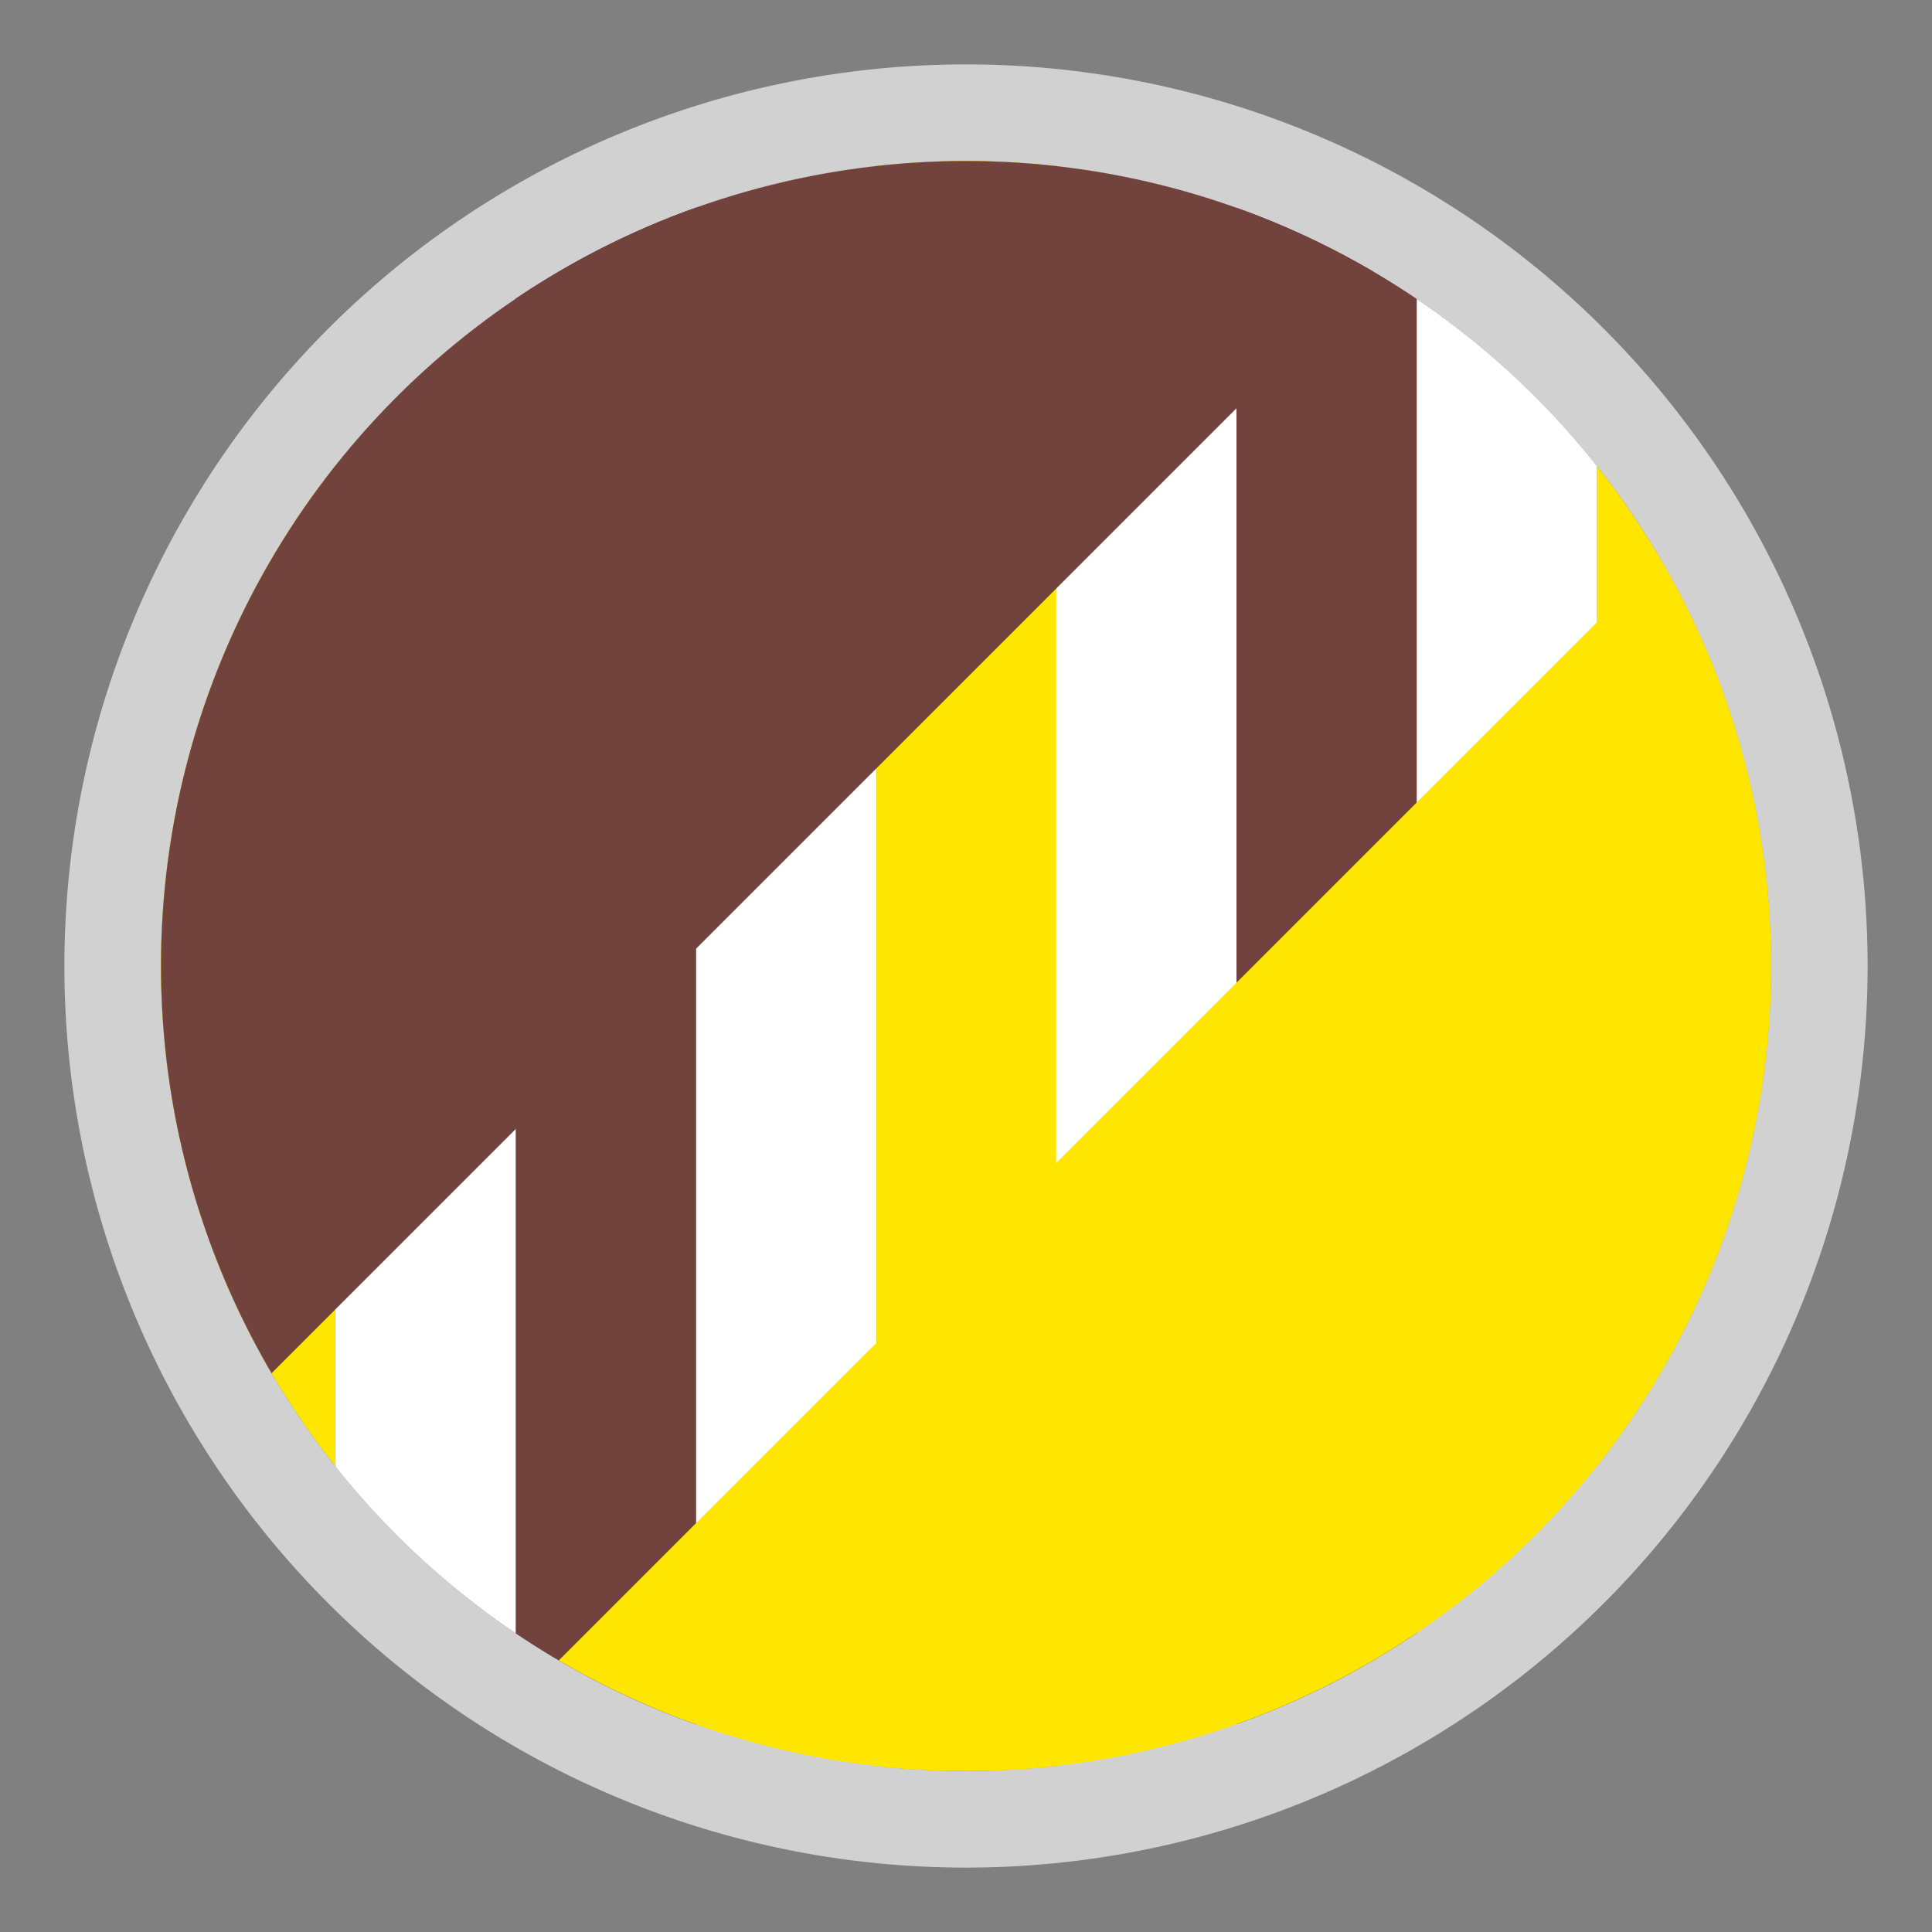 <svg id="Livello_1" data-name="Livello 1" xmlns="http://www.w3.org/2000/svg" xmlns:xlink="http://www.w3.org/1999/xlink" viewBox="0 0 30 30"><rect x="0" y="0" width="30" height="30" fill="#808080" stroke="none"/><defs><style>.cls-1{fill:none;}.cls-2{fill:#d1d1d1;}.cls-3{clip-path:url(#clip-path);}.cls-4{fill:#ffe600;}.cls-5{fill:#fff;}.cls-6{fill:#72433d;}</style><clipPath id="clip-path"><circle class="cls-1" cx="15" cy="15" r="12.5"/></clipPath></defs><path class="cls-2" d="M15,2.5A12.5,12.5,0,1,1,2.5,15,12.5,12.5,0,0,1,15,2.5M15,1A14,14,0,1,0,29,15,14,14,0,0,0,15,1Z"/><g class="cls-3"><rect class="cls-4" x="-8.78" y="13.51" width="25.18" height="2.8" transform="translate(-11.1 18.71) rotate(-90)"/><rect class="cls-5" x="-5.99" y="13.51" width="25.18" height="2.8" transform="translate(-8.3 21.51) rotate(-90)"/><rect class="cls-6" x="-3.19" y="13.51" width="25.18" height="2.8" transform="translate(-5.5 24.31) rotate(-90)"/><rect class="cls-5" x="-0.39" y="13.51" width="25.18" height="2.8" transform="translate(-2.7 27.11) rotate(-90)"/><rect class="cls-4" x="2.41" y="13.51" width="25.18" height="2.8" transform="translate(0.1 29.9) rotate(-90)"/><rect class="cls-5" x="5.21" y="13.51" width="25.18" height="2.8" transform="translate(2.89 32.7) rotate(-90)"/><rect class="cls-6" x="8" y="13.51" width="25.18" height="2.8" transform="translate(5.69 35.5) rotate(-90)"/><rect class="cls-5" x="10.8" y="13.51" width="25.18" height="2.8" transform="translate(8.49 38.3) rotate(-90)"/><rect class="cls-4" x="13.6" y="13.51" width="25.18" height="2.8" transform="translate(11.29 41.1) rotate(-90)"/></g><g class="cls-3"><path class="cls-4" d="M5.46,29,29,5.46l7.25,7.25L12.71,36.29Z"/><path class="cls-6" d="M-6.29,17.29,17.29-6.29,24.54,1,1,24.54Z"/></g></svg>